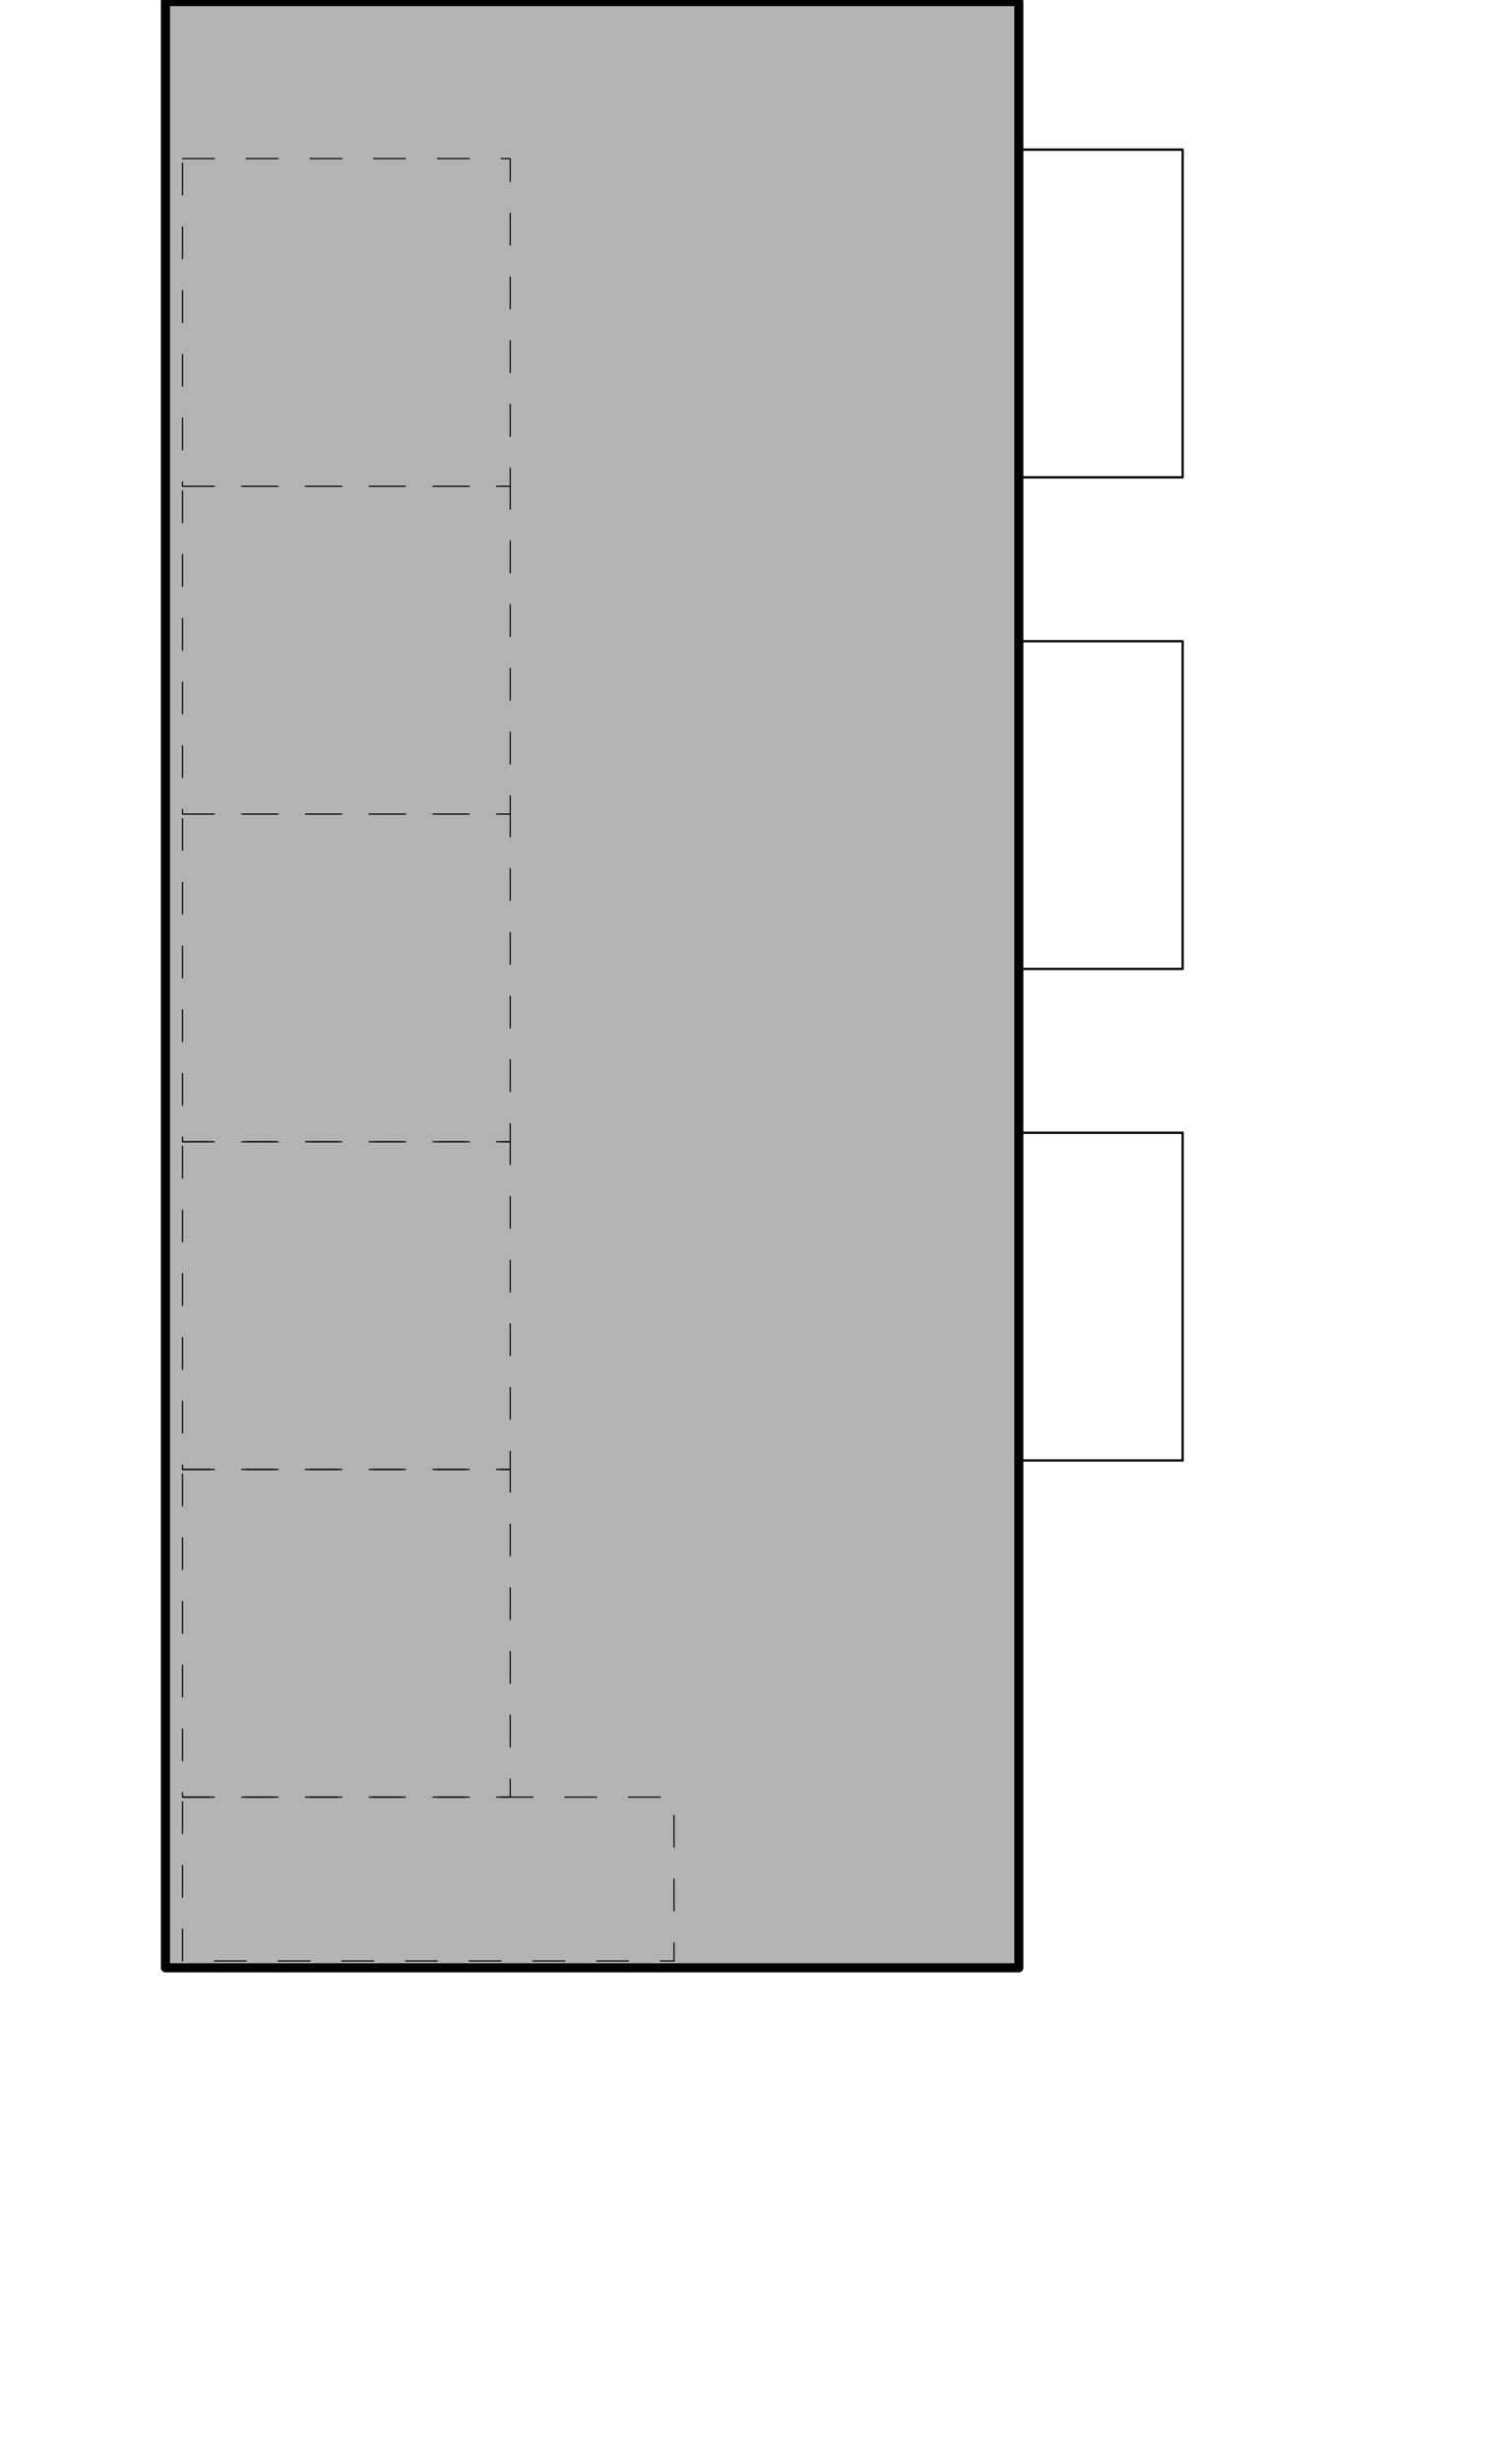 <svg xmlns="http://www.w3.org/2000/svg" viewBox="0 0 332.21 540.71"><defs><style>.cls-1{fill:#b3b3b3;stroke-width:2px;}.cls-1,.cls-2,.cls-3{stroke:#000;stroke-linecap:round;stroke-linejoin:round;}.cls-2,.cls-3{fill:none;}.cls-2{stroke-width:0.5px;}.cls-3{stroke-width:0.25px;stroke-dasharray:7 7;}</style></defs><g id="A-Counter"><g id="LWPOLYLINE"><rect class="cls-1" x="36.35" y="0.35" width="187.5" height="432"/></g></g><g id="A-Walls"><g id="LWPOLYLINE-2" data-name="LWPOLYLINE"><polyline class="cls-2" points="223.85 212.88 259.85 212.88 259.85 140.88 223.85 140.88"/></g><g id="LWPOLYLINE-3" data-name="LWPOLYLINE"><polyline class="cls-2" points="223.85 104.88 259.85 104.88 259.85 32.88 223.85 32.88"/></g><g id="LWPOLYLINE-4" data-name="LWPOLYLINE"><polyline class="cls-2" points="223.85 320.88 259.85 320.88 259.85 248.88 223.85 248.88"/></g></g><g id="A-Cabinetry"><g id="LWPOLYLINE-5" data-name="LWPOLYLINE"><rect class="cls-3" x="40.1" y="394.85" width="108" height="36"/></g><g id="LWPOLYLINE-6" data-name="LWPOLYLINE"><rect class="cls-3" x="40.1" y="322.85" width="72" height="72"/></g><g id="LWPOLYLINE-7" data-name="LWPOLYLINE"><rect class="cls-3" x="40.1" y="250.85" width="72" height="72"/></g><g id="LWPOLYLINE-8" data-name="LWPOLYLINE"><rect class="cls-3" x="40.1" y="178.85" width="72" height="72"/></g><g id="LWPOLYLINE-9" data-name="LWPOLYLINE"><rect class="cls-3" x="40.1" y="106.85" width="72" height="72"/></g><g id="LWPOLYLINE-10" data-name="LWPOLYLINE"><rect class="cls-3" x="40.1" y="34.85" width="72" height="72"/></g></g></svg>